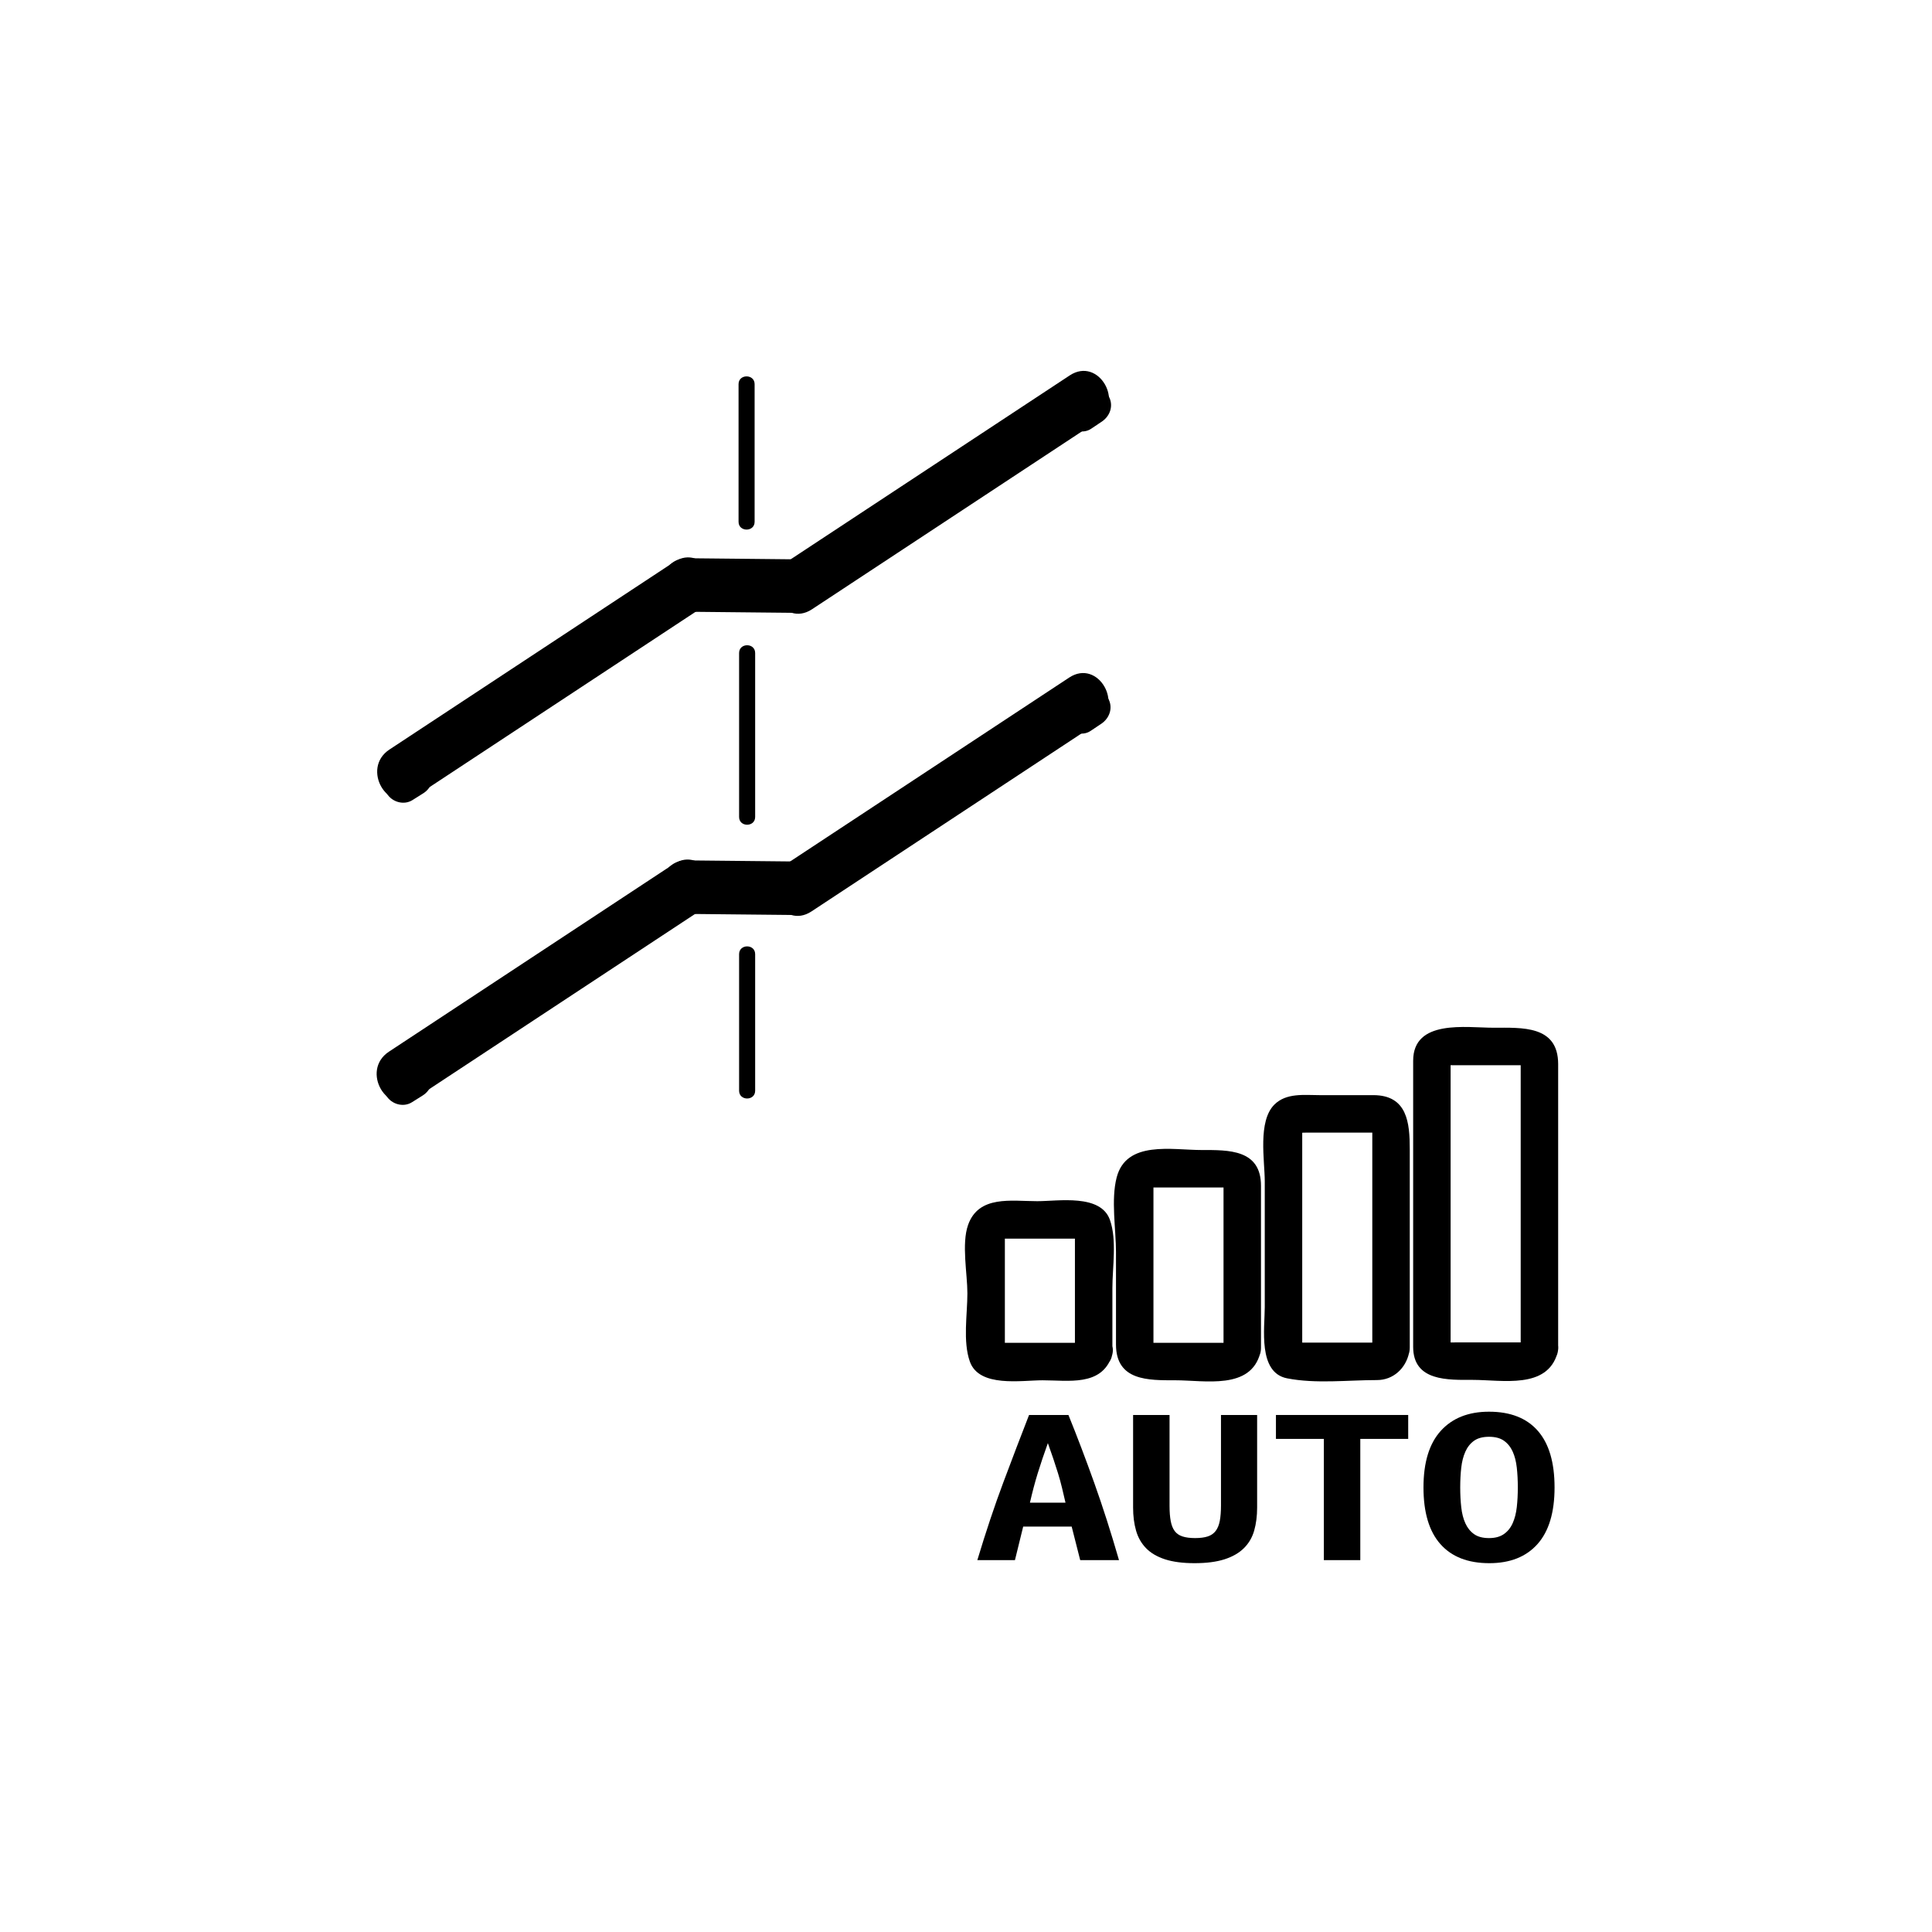 <?xml version="1.0" encoding="iso-8859-1"?>
<!-- Generator: Adobe Illustrator 16.0.0, SVG Export Plug-In . SVG Version: 6.00 Build 0)  -->
<!DOCTYPE svg PUBLIC "-//W3C//DTD SVG 1.1//EN" "http://www.w3.org/Graphics/SVG/1.1/DTD/svg11.dtd">
<svg version="1.1" xmlns="http://www.w3.org/2000/svg" xmlns:xlink="http://www.w3.org/1999/xlink" x="0px" y="0px" width="361px"
	 height="361px" viewBox="0 0 361 361" style="enable-background:new 0 0 361 361;" xml:space="preserve">
<g id="fts_x5F_blade_x5F_z_x5F_automatic">
	<g style="display:none;">
		<g style="display:inline;">
			<g>
				<path style="fill:#000000;" d="M210.117,134.19c0,9.159,0,18.318,0,27.477c0,1.935,3,1.935,3,0c0-9.159,0-18.318,0-27.477
					C213.117,132.256,210.117,132.256,210.117,134.19L210.117,134.19z"/>
			</g>
		</g>
		<g style="display:inline;">
			<g>
				<path style="fill:#000000;" d="M210.236,198c0,10.444,0,20.89,0,31.334c0,1.935,3,1.935,3,0c0-10.444,0-20.89,0-31.334
					C213.236,196.065,210.236,196.065,210.236,198L210.236,198z"/>
			</g>
		</g>
		<g style="display:inline;">
			<g>
				<path style="fill:#000000;" d="M210.236,262c0,9.171,0,18.341,0,27.512c0,1.935,3,1.935,3,0c0-9.171,0-18.341,0-27.512
					C213.236,260.065,210.236,260.065,210.236,262L210.236,262z"/>
			</g>
		</g>
	</g>
	<g id="Auto_3_">
		<g>
			<g>
				<path style="fill:#000000;" d="M200.979,251.601c0.305-0.863,1.399-0.69,0.22-0.69c-0.886,0-1.772,0-2.658,0
					c-2.224,0-4.447,0-6.671,0c-1.612,0-3.224,0-4.835,0c0.675,0,0.727,2.813,0.727-0.152c0-6.96,0-13.92,0-20.88
					c0,1.73-1.801,1.565-0.344,1.565c0.886,0,1.772,0,2.658,0c2.224,0,4.447,0,6.671,0c1.612,0,3.224,0,4.835,0
					c-0.676,0-0.728-2.812-0.728,0.153c0,6.979,0,13.956,0,20.935c0,4.514,7,4.514,7,0c0-3.947,0-7.894,0-11.841
					c0-3.929,0.873-8.965-0.459-12.746c-1.726-4.9-9.635-3.501-13.582-3.501c-4.821,0-10.949-1.163-12.927,4.449
					c-1.243,3.526-0.125,9.113-0.125,12.771c0,3.929-0.874,8.965,0.459,12.746c1.728,4.899,9.635,3.5,13.583,3.5
					c4.82,0,10.949,1.163,12.926-4.448C209.232,249.192,202.468,247.373,200.979,251.601z"/>
			</g>
		</g>
		<g>
			<g>
				<path style="fill:#000000;" d="M228.744,250.921c0.03-0.118,1.505-0.011-0.291-0.011c-1.007,0-2.013,0-3.019,0
					c-2.799,0-5.599,0-8.397,0c-0.746,0-1.492,0-2.238,0c-0.824,0,0.727,1.54,0.727,0.58c0-1.552,0-3.104,0-4.654
					c0-8.618,0-17.235,0-25.854c0,1.122-1.779,0.902,0.167,0.902c1.007,0,2.013,0,3.019,0c2.799,0,5.599,0,8.397,0
					c0.746,0,1.492,0,2.238,0c0.825,0-0.728-1.543-0.728-0.582c0,1.552,0,3.104,0,4.654c0,8.632,0,17.263,0,25.895
					c0,4.514,7,4.514,7,0c0-10.092,0-20.185,0-30.276c0-6.839-6.078-6.69-11.107-6.69c-5.524,0-14.057-1.839-15.861,5.126
					c-1.084,4.185-0.125,9.661-0.125,13.929c0,5.76,0,11.52,0,17.278c0,6.84,6.077,6.692,11.108,6.692
					c5.524,0,14.059,1.839,15.86-5.128C236.625,248.408,229.874,246.554,228.744,250.921z"/>
			</g>
		</g>
		<g>
			<g>
				<path style="fill:#000000;" d="M256.541,250.897c0.752-0.02,0.897-0.027,0.438-0.024c-0.494,0-0.989,0-1.483,0
					c-1.394,0-2.787,0-4.181,0c-2.727,0-5.453,0-8.179,0c-1.307,0,0.188,1.18,0.188,0.676c0-0.533,0-1.066,0-1.6
					c0-2.448,0-4.897,0-7.346c0-10.631,0-21.262,0-31.893c0,1.262-1.304,0.923,0.921,0.923c1.394,0,2.787,0,4.181,0
					c2.852,0,5.702,0,8.554,0c0.538,0-0.563-1.589-0.563-0.463c0,0.619,0,1.238,0,1.857c0,2.578,0,5.155,0,7.733
					c0,10.355,0,20.711,0,31.066c0,4.514,7,4.514,7,0c0-12.374,0-24.748,0-37.122c0-4.864-0.438-10.072-6.813-10.072
					c-3.34,0-6.68,0-10.02,0c-2.863,0-6.234-0.463-8.469,1.771c-3.13,3.13-1.792,10.446-1.792,14.357c0,7.827,0,15.654,0,23.481
					c0,3.888-1.321,12.229,4.17,13.305c5.382,1.055,11.334,0.325,16.803,0.325c3.073,0,5.396-2.232,5.995-5.114
					C264.207,248.354,257.46,246.479,256.541,250.897z"/>
			</g>
		</g>
		<g>
			<g>
				<path style="fill:#000000;" d="M284.27,250.944c0.054-0.189,1.332-0.108,0.112-0.108c-0.608,0-1.218,0-1.826,0
					c-1.815,0-3.631,0-5.445,0c-1.727,0-3.453,0-5.181,0c-2.368,0-0.879-0.033-0.879,0.823c0-4.883,0-9.765,0-14.647
					c0-12.933,0-25.865,0-38.798c0,0.488-1.608,0.822,0.266,0.822c1.608,0,3.217,0,4.826,0c1.874,0,3.748,0,5.622,0
					c0.705,0,1.409,0,2.114,0c1.849,0,0.266,0.243,0.266-1.014c0,4.355,0,8.71,0,13.065c0,13.398,0,26.798,0,40.196
					c0,0.197,0,0.394,0,0.591c0,4.514,7,4.514,7,0c0-12.081,0-24.162,0-36.243c0-5.597,0-11.193,0-16.791
					c0-7.299-6.788-6.805-12.092-6.805c-5.071,0-15.002-1.641-15.002,6.178c0,4.883,0,9.765,0,14.647c0,12.933,0,25.865,0,38.798
					c0,6.496,6.559,6.177,11.146,6.177c5.5,0,13.9,1.79,15.823-5.03C292.247,248.452,285.492,246.606,284.27,250.944z"/>
			</g>
		</g>
		<g>
			<path style="fill:#000000;" d="M201.839,291.514l-1.593-6.266h-9.061l-1.539,6.266h-7.029c1.611-5.345,3.24-10.215,4.889-14.611
				c1.646-4.396,3.24-8.566,4.777-12.51h7.359c1.609,3.973,3.212,8.187,4.805,12.641c1.593,4.455,3.139,9.282,4.641,14.48H201.839z
				 M195.798,269.65c-0.366,1.023-0.706,1.994-1.017,2.914s-0.604,1.826-0.878,2.717s-0.531,1.789-0.769,2.693
				c-0.238,0.906-0.467,1.841-0.688,2.805h6.646c-0.22-0.964-0.439-1.898-0.659-2.805c-0.219-0.904-0.467-1.803-0.741-2.693
				s-0.567-1.797-0.878-2.717C196.502,271.645,196.164,270.674,195.798,269.65z"/>
			<path style="fill:#000000;" d="M223.201,292.084c-2.196,0-4.036-0.241-5.52-0.723c-1.482-0.482-2.662-1.176-3.541-2.082
				c-0.879-0.904-1.502-2-1.867-3.285c-0.367-1.285-0.55-2.717-0.55-4.295v-17.307h6.81v16.957c0,1.139,0.073,2.096,0.22,2.869
				c0.146,0.774,0.394,1.396,0.741,1.862c0.348,0.468,0.832,0.804,1.455,1.008s1.41,0.307,2.361,0.307
				c0.952,0,1.739-0.103,2.362-0.307c0.622-0.204,1.116-0.548,1.482-1.03c0.366-0.481,0.622-1.109,0.769-1.883
				c0.146-0.774,0.221-1.731,0.221-2.871v-16.912h6.754v17.307c0,1.578-0.184,3.01-0.549,4.295
				c-0.366,1.285-1.008,2.381-1.922,3.285c-0.916,0.906-2.124,1.6-3.625,2.082C227.301,291.843,225.434,292.084,223.201,292.084z"/>
			<path style="fill:#000000;" d="M263.126,264.393v4.469h-8.951v22.652h-6.81v-22.652h-8.951v-4.469H263.126z"/>
			<path style="fill:#000000;" d="M265.982,277.932c0-4.674,1.078-8.2,3.239-10.582c2.16-2.38,5.163-3.57,9.007-3.57
				c3.99,0,7.029,1.19,9.116,3.57c2.087,2.382,3.13,5.908,3.13,10.582s-1.063,8.201-3.186,10.581
				c-2.123,2.382-5.125,3.571-9.006,3.571c-3.99,0-7.039-1.189-9.144-3.571C267.033,286.133,265.982,282.605,265.982,277.932z
				 M272.846,277.932c0,1.314,0.064,2.549,0.193,3.702c0.127,1.154,0.384,2.154,0.769,3.001c0.384,0.848,0.924,1.52,1.62,2.016
				c0.695,0.498,1.629,0.745,2.801,0.745c1.135,0,2.059-0.247,2.773-0.745c0.713-0.496,1.263-1.176,1.646-2.037
				c0.385-0.861,0.641-1.862,0.77-3.002c0.128-1.139,0.192-2.365,0.192-3.68s-0.064-2.549-0.192-3.703
				c-0.129-1.152-0.385-2.153-0.77-3.001c-0.384-0.847-0.924-1.519-1.619-2.015c-0.696-0.497-1.63-0.746-2.801-0.746
				c-1.172,0-2.105,0.249-2.801,0.746c-0.696,0.496-1.236,1.176-1.62,2.037c-0.385,0.861-0.642,1.861-0.769,3.001
				C272.91,275.391,272.846,276.617,272.846,277.932z"/>
		</g>
	</g>
	<g>
		<g>
			<g>
				<g>
					<path style="fill:#000000;" d="M138.002,71.779c0,8.574,0,17.148,0,25.723c0,1.935,3,1.935,3,0c0-8.574,0-17.148,0-25.723
						C141.002,69.845,138.002,69.845,138.002,71.779L138.002,71.779z"/>
				</g>
			</g>
			<g>
				<g>
					<path style="fill:#000000;" d="M138.103,122.018c0,10.211,0,20.422,0,30.634c0,1.935,3,1.935,3,0c0-10.211,0-20.422,0-30.634
						C141.103,120.083,138.103,120.083,138.103,122.018L138.103,122.018z"/>
				</g>
			</g>
			<g>
				<g>
					<path style="fill:#000000;" d="M138.103,178.285c0,8.507,0,17.015,0,25.521c0,1.935,3,1.935,3,0c0-8.507,0-17.015,0-25.521
						C141.103,176.351,138.103,176.351,138.103,178.285L138.103,178.285z"/>
				</g>
			</g>
		</g>
		<g>
			<g>
				<g>
					<g>
						<path style="fill:#000000;" d="M128.498,114.307c6.701,0.068,13.401,0.137,20.102,0.205c6.451,0.066,6.445-9.934,0-10
							c-6.701-0.068-13.401-0.137-20.102-0.205C122.047,104.241,122.053,114.241,128.498,114.307L128.498,114.307z"/>
					</g>
				</g>
				<g>
					<g>
						<path style="fill:#000000;" d="M151.729,113.842c17.735-11.688,35.471-23.375,53.205-35.063
							c5.358-3.531,0.355-12.195-5.047-8.635c-17.735,11.688-35.47,23.375-53.205,35.063
							C141.323,108.738,146.327,117.402,151.729,113.842L151.729,113.842z"/>
					</g>
				</g>
				<g>
					<g>
						<path style="fill:#000000;" d="M77.817,148.688c17.735-11.688,35.47-23.375,53.205-35.063
							c5.358-3.531,0.355-12.195-5.047-8.635c-17.735,11.688-35.47,23.375-53.205,35.063
							C67.412,143.584,72.415,152.248,77.817,148.688L77.817,148.688z"/>
					</g>
				</g>
			</g>
			<g>
				<g>
					<path style="fill:#000000;" d="M75.572,142.176c-0.682,0.429-1.363,0.857-2.045,1.286c-1.612,1.013-2.243,3.103-1.255,4.789
						c0.94,1.605,3.172,2.272,4.789,1.255c0.682-0.429,1.364-0.857,2.045-1.286c1.612-1.013,2.243-3.103,1.255-4.789
						C79.421,141.826,77.189,141.159,75.572,142.176L75.572,142.176z"/>
				</g>
			</g>
			<g>
				<g>
					<path style="fill:#000000;" d="M202.343,72.736c-0.669,0.448-1.339,0.896-2.008,1.344c-1.582,1.059-2.264,3.067-1.256,4.789
						c0.92,1.57,3.201,2.318,4.789,1.255c0.669-0.448,1.339-0.896,2.008-1.344c1.582-1.059,2.264-3.067,1.256-4.789
						C206.212,72.422,203.931,71.674,202.343,72.736L202.343,72.736z"/>
				</g>
			</g>
		</g>
		<g>
			<g>
				<g>
					<g>
						<path style="fill:#000000;" d="M128.399,170.766c6.701,0.068,13.401,0.137,20.102,0.205c6.451,0.066,6.445-9.934,0-10
							c-6.701-0.068-13.401-0.137-20.102-0.205C121.948,160.7,121.954,170.7,128.399,170.766L128.399,170.766z"/>
					</g>
				</g>
				<g>
					<g>
						<path style="fill:#000000;" d="M151.63,170.3c17.735-11.688,35.47-23.375,53.204-35.063c5.358-3.531,0.355-12.195-5.047-8.635
							c-17.734,11.688-35.47,23.375-53.204,35.063C141.225,165.196,146.228,173.86,151.63,170.3L151.63,170.3z"/>
					</g>
				</g>
				<g>
					<g>
						<path style="fill:#000000;" d="M77.718,205.146c17.735-11.688,35.47-23.375,53.205-35.063
							c5.358-3.531,0.355-12.195-5.047-8.635c-17.735,11.688-35.47,23.375-53.205,35.063
							C67.313,200.042,72.316,208.705,77.718,205.146L77.718,205.146z"/>
					</g>
				</g>
			</g>
			<g>
				<g>
					<path style="fill:#000000;" d="M75.474,198.634c-0.682,0.429-1.364,0.857-2.046,1.286c-1.612,1.014-2.243,3.103-1.255,4.789
						c0.94,1.605,3.172,2.271,4.789,1.256c0.682-0.429,1.364-0.857,2.046-1.286c1.612-1.014,2.243-3.103,1.255-4.789
						C79.322,198.284,77.09,197.618,75.474,198.634L75.474,198.634z"/>
				</g>
			</g>
			<g>
				<g>
					<path style="fill:#000000;" d="M202.244,129.195c-0.67,0.448-1.339,0.896-2.009,1.343c-1.582,1.058-2.264,3.067-1.256,4.789
						c0.92,1.57,3.201,2.317,4.789,1.255c0.67-0.448,1.339-0.896,2.009-1.343c1.582-1.058,2.264-3.067,1.256-4.789
						C206.113,128.88,203.832,128.133,202.244,129.195L202.244,129.195z"/>
				</g>
			</g>
		</g>
	</g>
</g>
<g id="Ebene_1">
</g>
</svg>
